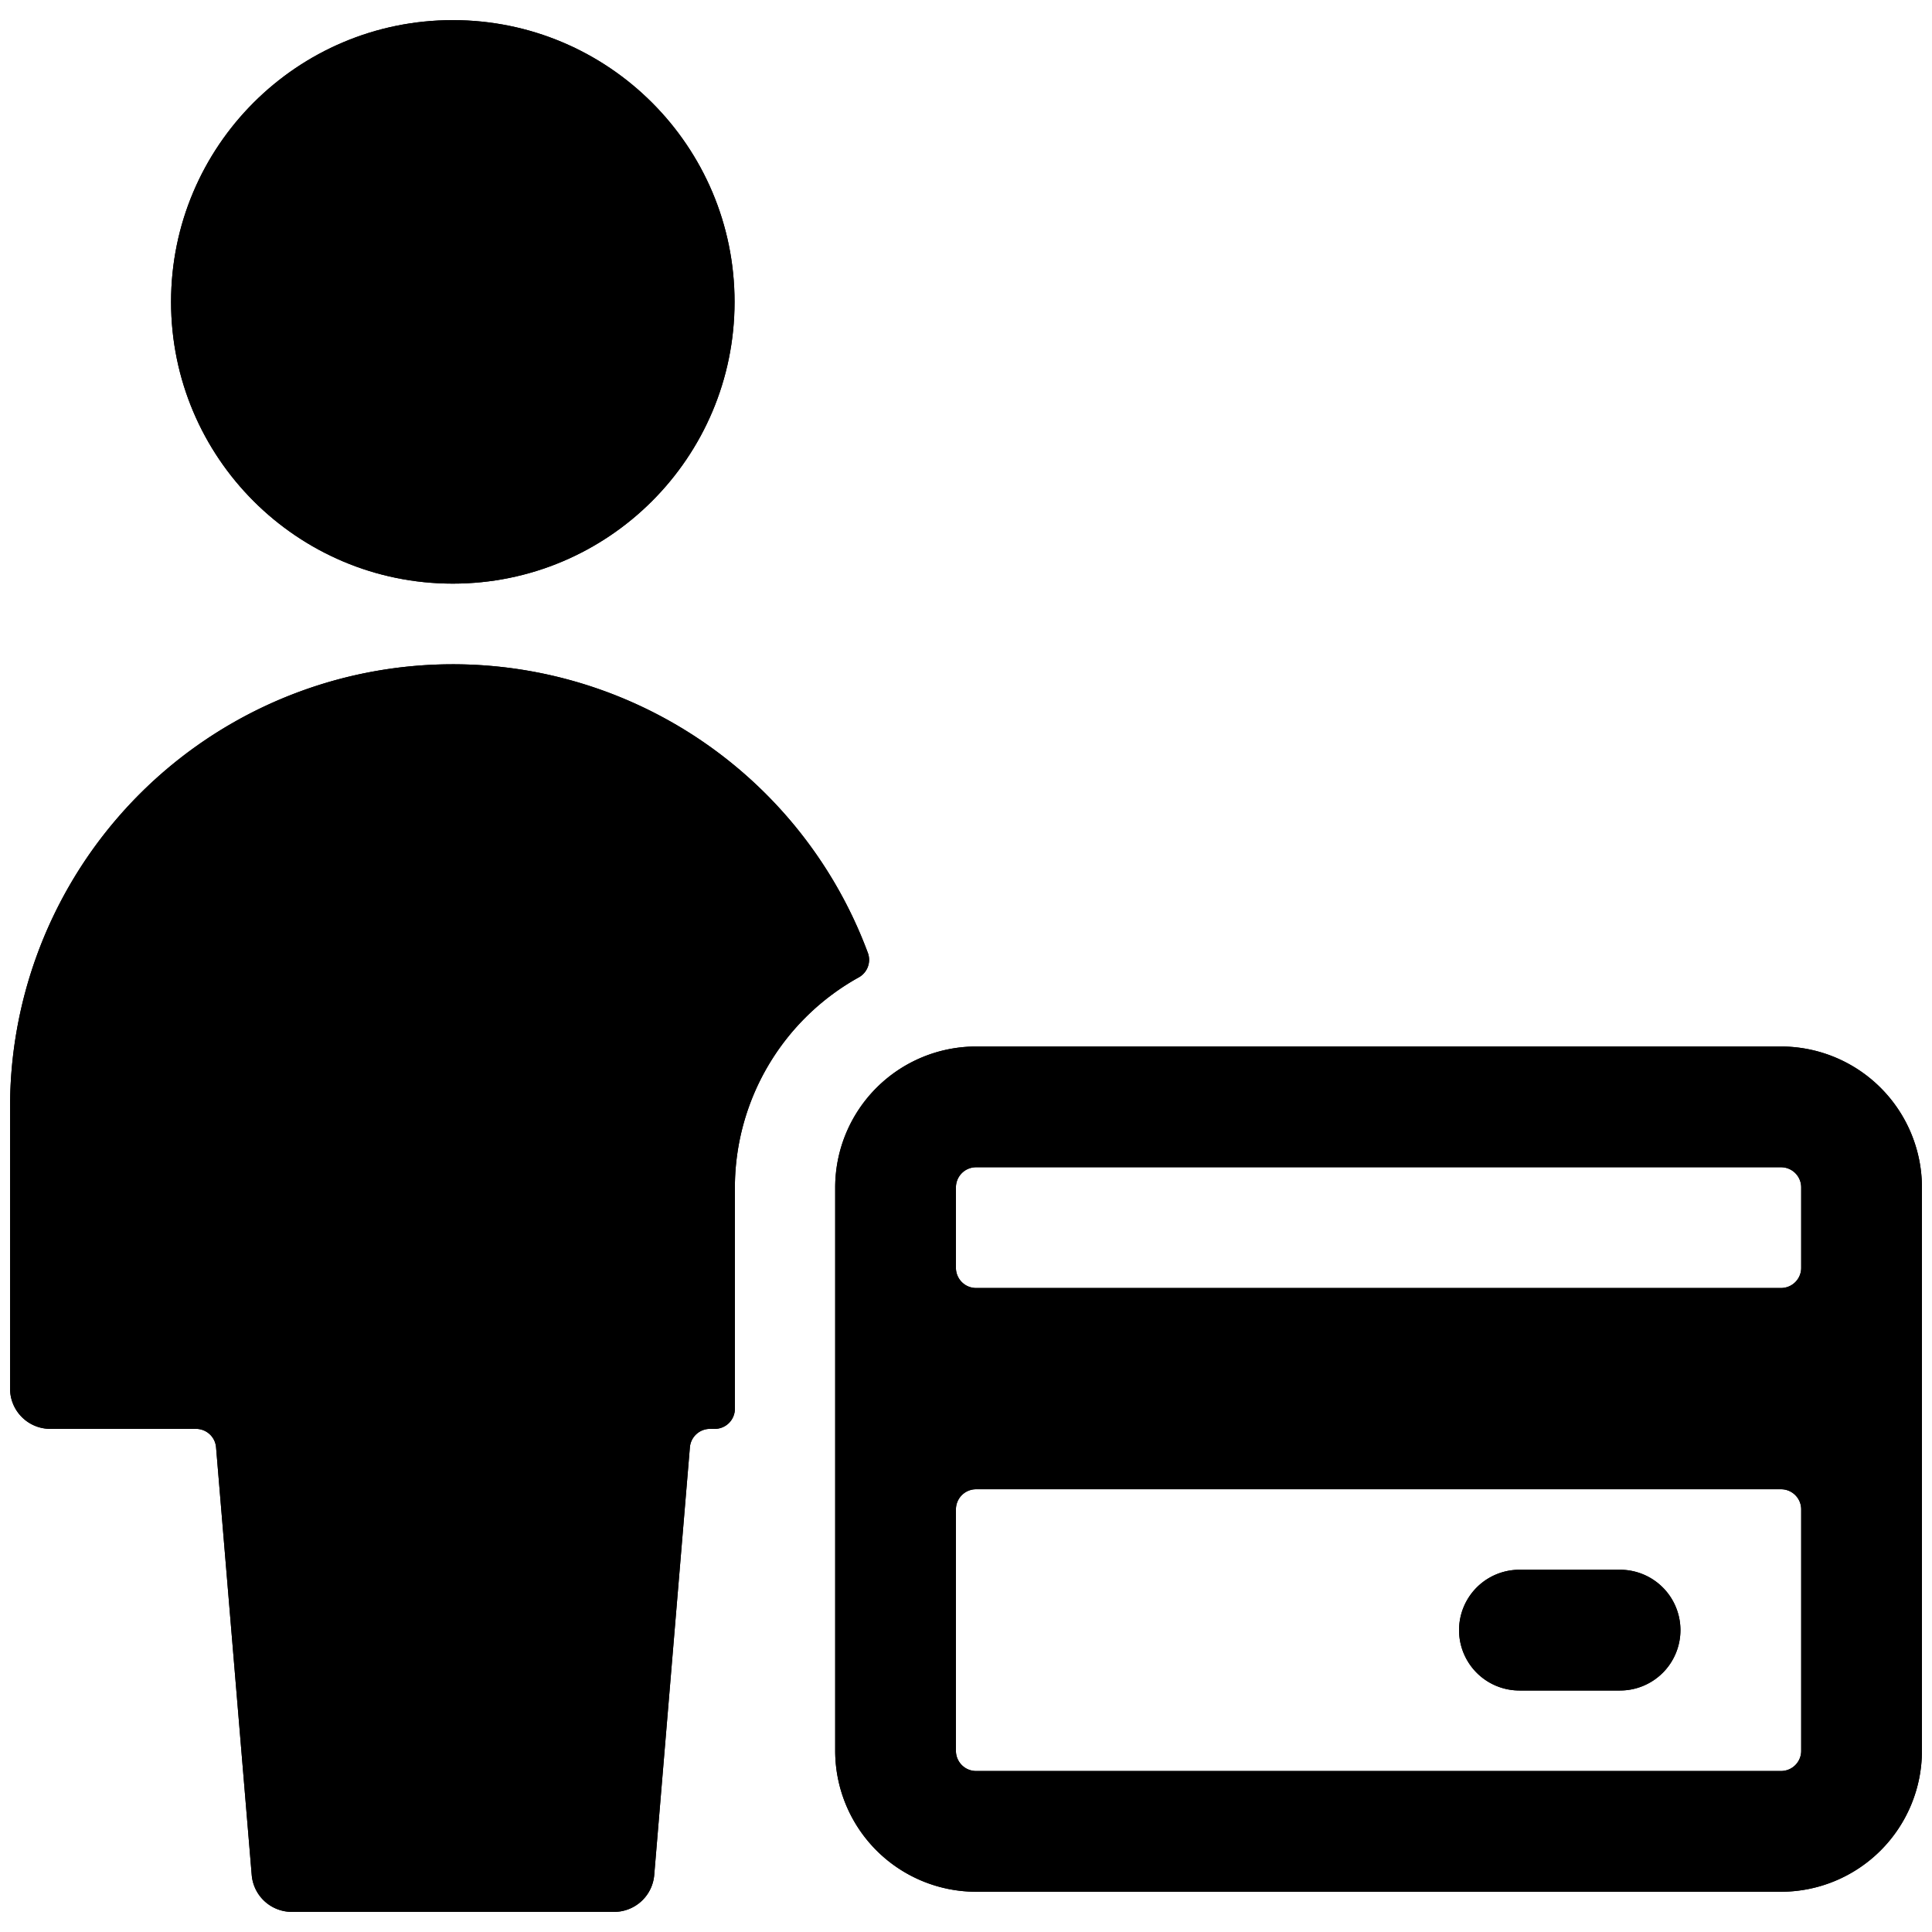 <svg id="Bold" xmlns="http://www.w3.org/2000/svg" viewBox="0 0 24 24"><title>single-neutral-actions-credit-card</title><path d="M.625,17.75h1.81a.25.25,0,0,1,.249.229l.443,5.313a.5.5,0,0,0,.5.458h4a.5.5,0,0,0,.5-.458l.443-5.313a.25.25,0,0,1,.249-.229h.06a.25.25,0,0,0,.25-.25V14.75a2.99,2.99,0,0,1,1.541-2.61.249.249,0,0,0,.112-.3A5.5,5.5,0,0,0,.125,13.75v3.5A.5.5,0,0,0,.625,17.75Z"/><circle cx="5.625" cy="3.75" r="3.5"/><path d="M10.375,14.75v7a1.752,1.752,0,0,0,1.75,1.75h10a1.752,1.752,0,0,0,1.75-1.75v-7A1.752,1.752,0,0,0,22.125,13h-10A1.752,1.752,0,0,0,10.375,14.75Zm1.75-.25h10a.25.25,0,0,1,.25.25v1a.25.25,0,0,1-.25.25h-10a.25.25,0,0,1-.25-.25v-1A.25.25,0,0,1,12.125,14.5Zm10,7.5h-10a.25.25,0,0,1-.25-.25v-3a.25.25,0,0,1,.25-.25h10a.25.25,0,0,1,.25.25v3A.25.25,0,0,1,22.125,22Z"/><path d="M20.875,20.25a.75.75,0,0,0-.75-.75h-1.25a.75.75,0,0,0,0,1.5h1.25A.75.75,0,0,0,20.875,20.25Z"/><path d="M.625,17.75h1.81a.25.25,0,0,1,.249.229l.443,5.313a.5.5,0,0,0,.5.458h4a.5.5,0,0,0,.5-.458l.443-5.313a.25.25,0,0,1,.249-.229h.06a.25.25,0,0,0,.25-.25V14.75a2.99,2.99,0,0,1,1.541-2.61.249.249,0,0,0,.112-.3A5.5,5.5,0,0,0,.125,13.75v3.5A.5.5,0,0,0,.625,17.75Z"/><circle cx="5.625" cy="3.75" r="3.5"/><path d="M10.375,14.75v7a1.752,1.752,0,0,0,1.75,1.75h10a1.752,1.752,0,0,0,1.75-1.75v-7A1.752,1.752,0,0,0,22.125,13h-10A1.752,1.752,0,0,0,10.375,14.75Zm1.75-.25h10a.25.25,0,0,1,.25.25v1a.25.25,0,0,1-.25.25h-10a.25.25,0,0,1-.25-.25v-1A.25.25,0,0,1,12.125,14.5Zm10,7.5h-10a.25.25,0,0,1-.25-.25v-3a.25.25,0,0,1,.25-.25h10a.25.25,0,0,1,.25.25v3A.25.25,0,0,1,22.125,22Z"/><path d="M20.875,20.25a.75.75,0,0,0-.75-.75h-1.25a.75.75,0,0,0,0,1.5h1.25A.75.75,0,0,0,20.875,20.25Z"/></svg>